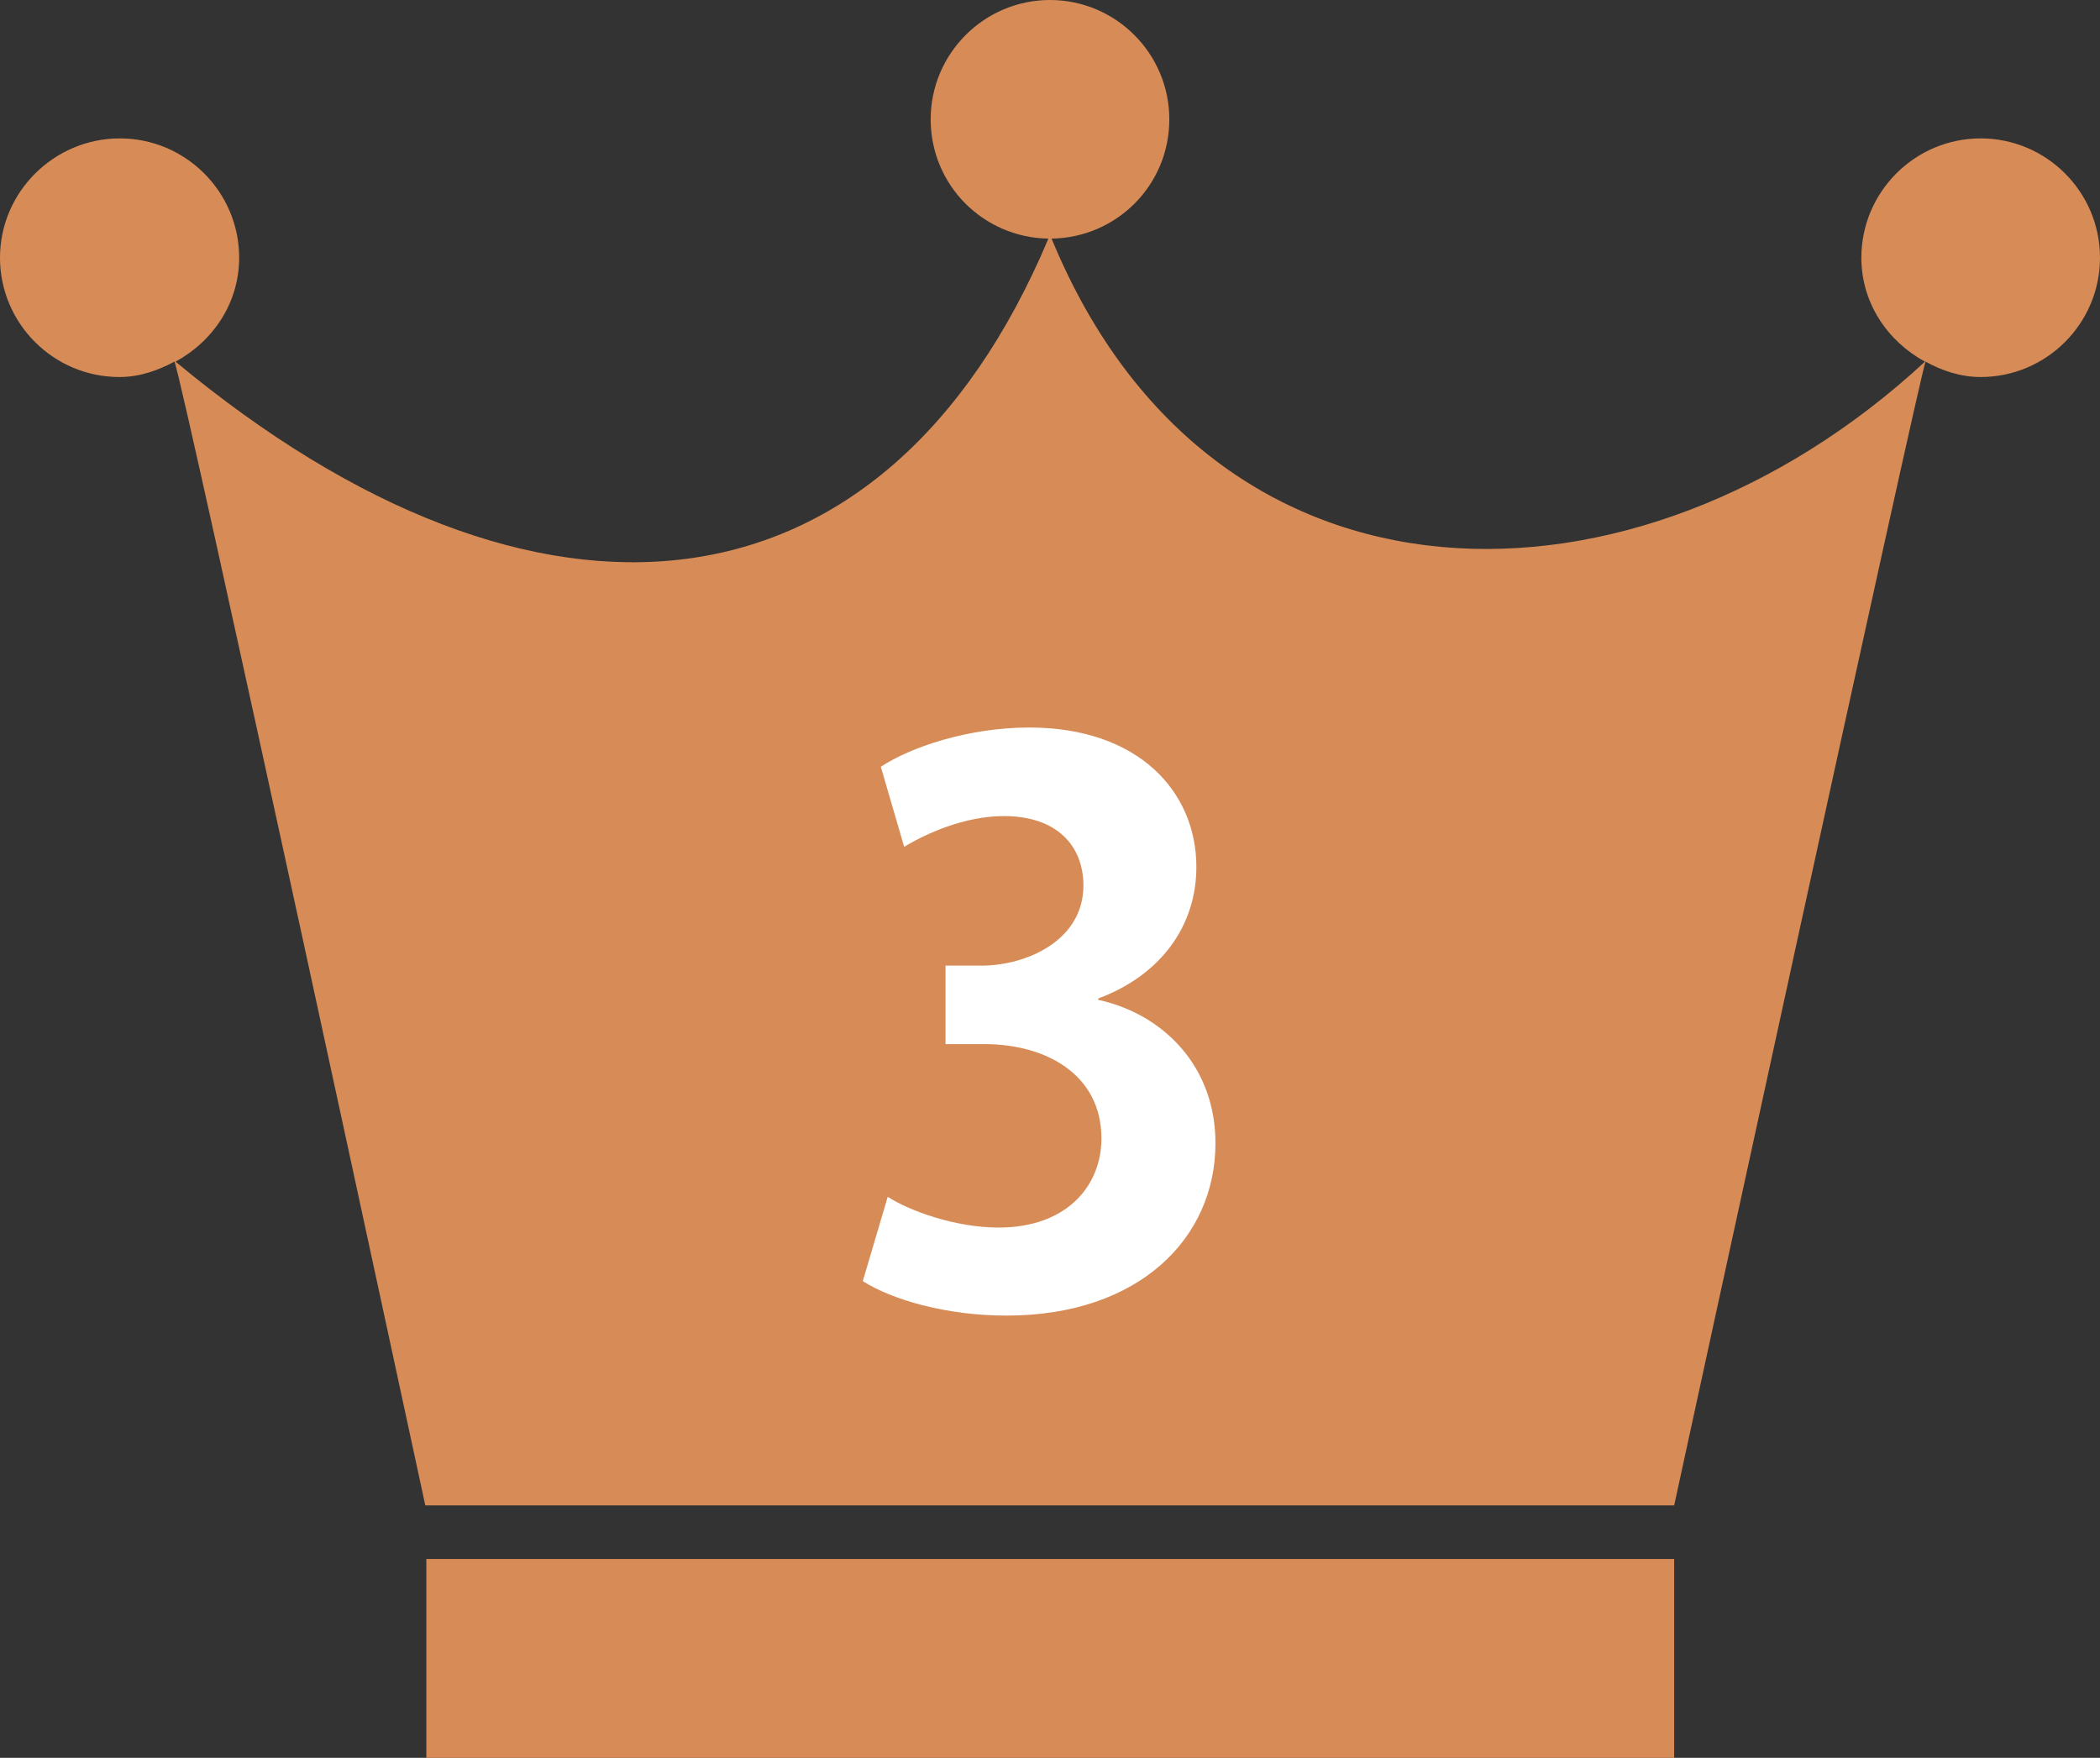 <?xml version="1.0" encoding="UTF-8"?>
<svg id="_레이어_2" data-name="레이어 2" xmlns="http://www.w3.org/2000/svg" viewBox="0 0 39.6 33.15">
  <rect x="0" y="0" width="39.6" height="33.15" fill="#333333" stroke="none"/>
  <defs>
    <style>
      .cls-1 {
        fill: #fff;
      }

      .cls-2 {
        fill: #d78c57;
      }
    </style>
  </defs>
  <g id="_깒귽깂_1" data-name="깒귽깂 1">
    <path class="cls-2" d="m37.35,2.61c-1.24,0-2.25,1.01-2.25,2.25,0,.86.5,1.58,1.2,1.96-5.42,5.02-13.43,5.07-16.47-2.32,1.23-.02,2.22-1.01,2.22-2.25s-1.01-2.25-2.25-2.25-2.25,1.01-2.25,2.25.99,2.23,2.22,2.25c-3.09,7.33-9.63,8-16.46,2.32.7-.38,1.2-1.1,1.2-1.96,0-1.24-1.01-2.25-2.25-2.25S0,3.62,0,4.86s1.01,2.25,2.25,2.25c.38,0,.72-.12,1.04-.29.16.35,4.73,21.57,4.73,21.57h23.55s4.61-21.23,4.74-21.57c.31.17.66.29,1.04.29,1.24,0,2.25-1.01,2.25-2.25s-1.01-2.25-2.25-2.25Z"/>
    <path class="cls-1" d="m20.73,18.86c1.2.27,2.19,1.24,2.19,2.7,0,1.79-1.44,3.25-3.94,3.25-1.14,0-2.16-.3-2.71-.65l.47-1.59c.4.26,1.27.58,2.09.58,1.3,0,1.94-.8,1.94-1.68,0-1.21-1.05-1.78-2.21-1.78h-.73v-1.48h.68c.84,0,1.92-.47,1.92-1.51,0-.75-.5-1.31-1.5-1.31-.74,0-1.47.33-1.88.58l-.44-1.51c.56-.37,1.65-.74,2.8-.74,2.06,0,3.15,1.21,3.15,2.63,0,1.11-.67,2.04-1.85,2.48v.03Z"/>
    <rect class="cls-2" x="8.04" y="29.4" width="23.53" height="3.76"/>
  </g>
</svg>